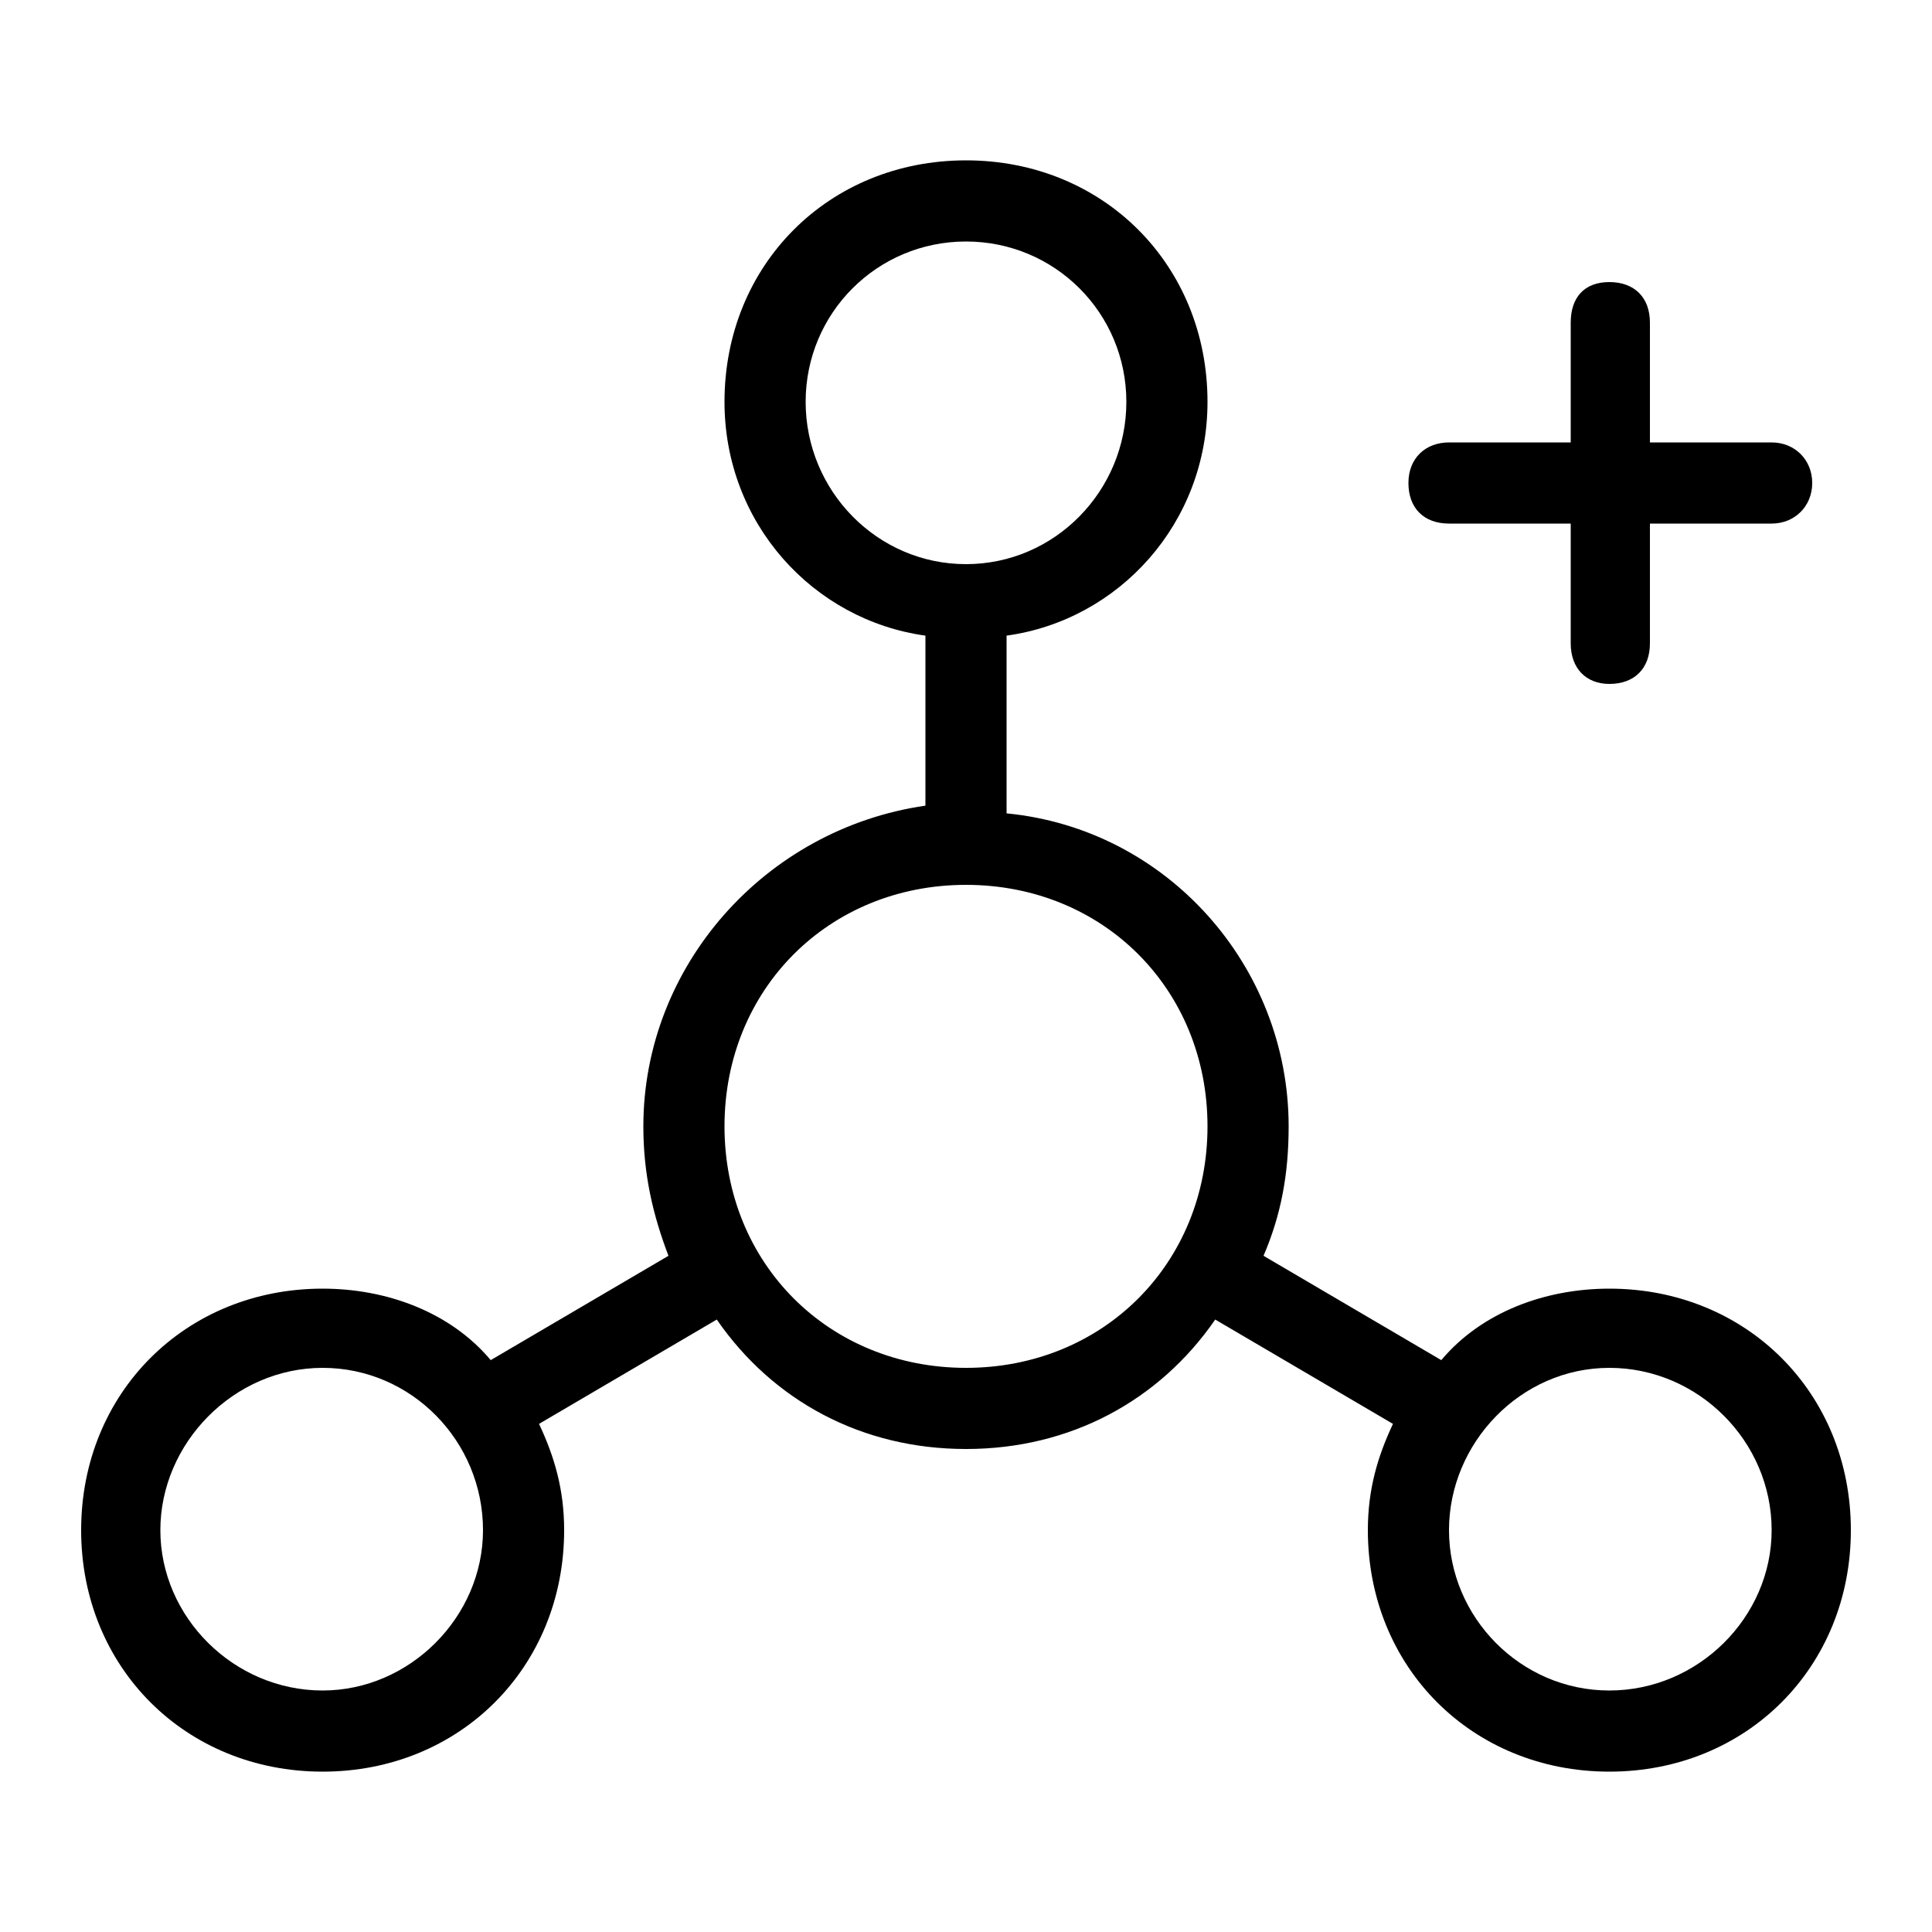 <svg xmlns="http://www.w3.org/2000/svg" width="24" height="24" viewBox="0 0 24 24">
<path d="M19.992 16.008c-0.792 0-1.584 0.288-2.088 0.888l-2.208-1.296c0.216-0.504 0.312-1.008 0.312-1.608 0-1.992-1.512-3.696-3.504-3.888v-2.208c1.392-0.192 2.496-1.392 2.496-2.904 0-1.704-1.296-3-3-3s-3 1.296-3 3c0 1.512 1.104 2.712 2.496 2.904v2.112c-1.992 0.288-3.504 1.992-3.504 3.984 0 0.6 0.12 1.104 0.312 1.608l-2.208 1.296c-0.504-0.6-1.296-0.888-2.088-0.888-1.704 0-3 1.296-3 3s1.296 3 3 3c1.704 0 3-1.296 3-3 0-0.504-0.12-0.912-0.312-1.32l2.208-1.296c0.696 1.008 1.8 1.608 3.096 1.608s2.4-0.6 3.096-1.608l2.208 1.296c-0.192 0.408-0.312 0.816-0.312 1.32 0 1.704 1.296 3 3 3s3-1.296 3-3c0-1.704-1.296-3-3-3zM4.008 21c-1.104 0-2.016-0.912-2.016-1.992s0.912-2.016 2.016-2.016c1.104 0 1.992 0.912 1.992 2.016 0 1.080-0.912 1.992-1.992 1.992zM10.008 4.992c0-1.104 0.888-1.992 1.992-1.992s1.992 0.888 1.992 1.992c0 1.104-0.888 2.016-1.992 2.016s-1.992-0.912-1.992-2.016zM12 16.992c-1.704 0-3-1.296-3-3s1.296-3 3-3c1.704 0 3 1.296 3 3s-1.296 3-3 3zM19.992 21c-1.104 0-1.992-0.912-1.992-1.992s0.888-2.016 1.992-2.016c1.104 0 2.016 0.912 2.016 2.016 0 1.080-0.912 1.992-2.016 1.992zM18 6.504h1.512v1.488c0 0 0 0 0 0 0 0.312 0.192 0.504 0.48 0.504 0 0 0 0 0 0 0.312 0 0.504-0.192 0.504-0.504v-1.488h1.512c0.288 0 0.504-0.216 0.504-0.504s-0.216-0.504-0.504-0.504h-1.512v-1.488c0-0.312-0.192-0.504-0.504-0.504s-0.48 0.192-0.48 0.504v1.488h-1.512c-0.288 0-0.504 0.192-0.504 0.504s0.192 0.504 0.504 0.504z"></path>
</svg>
